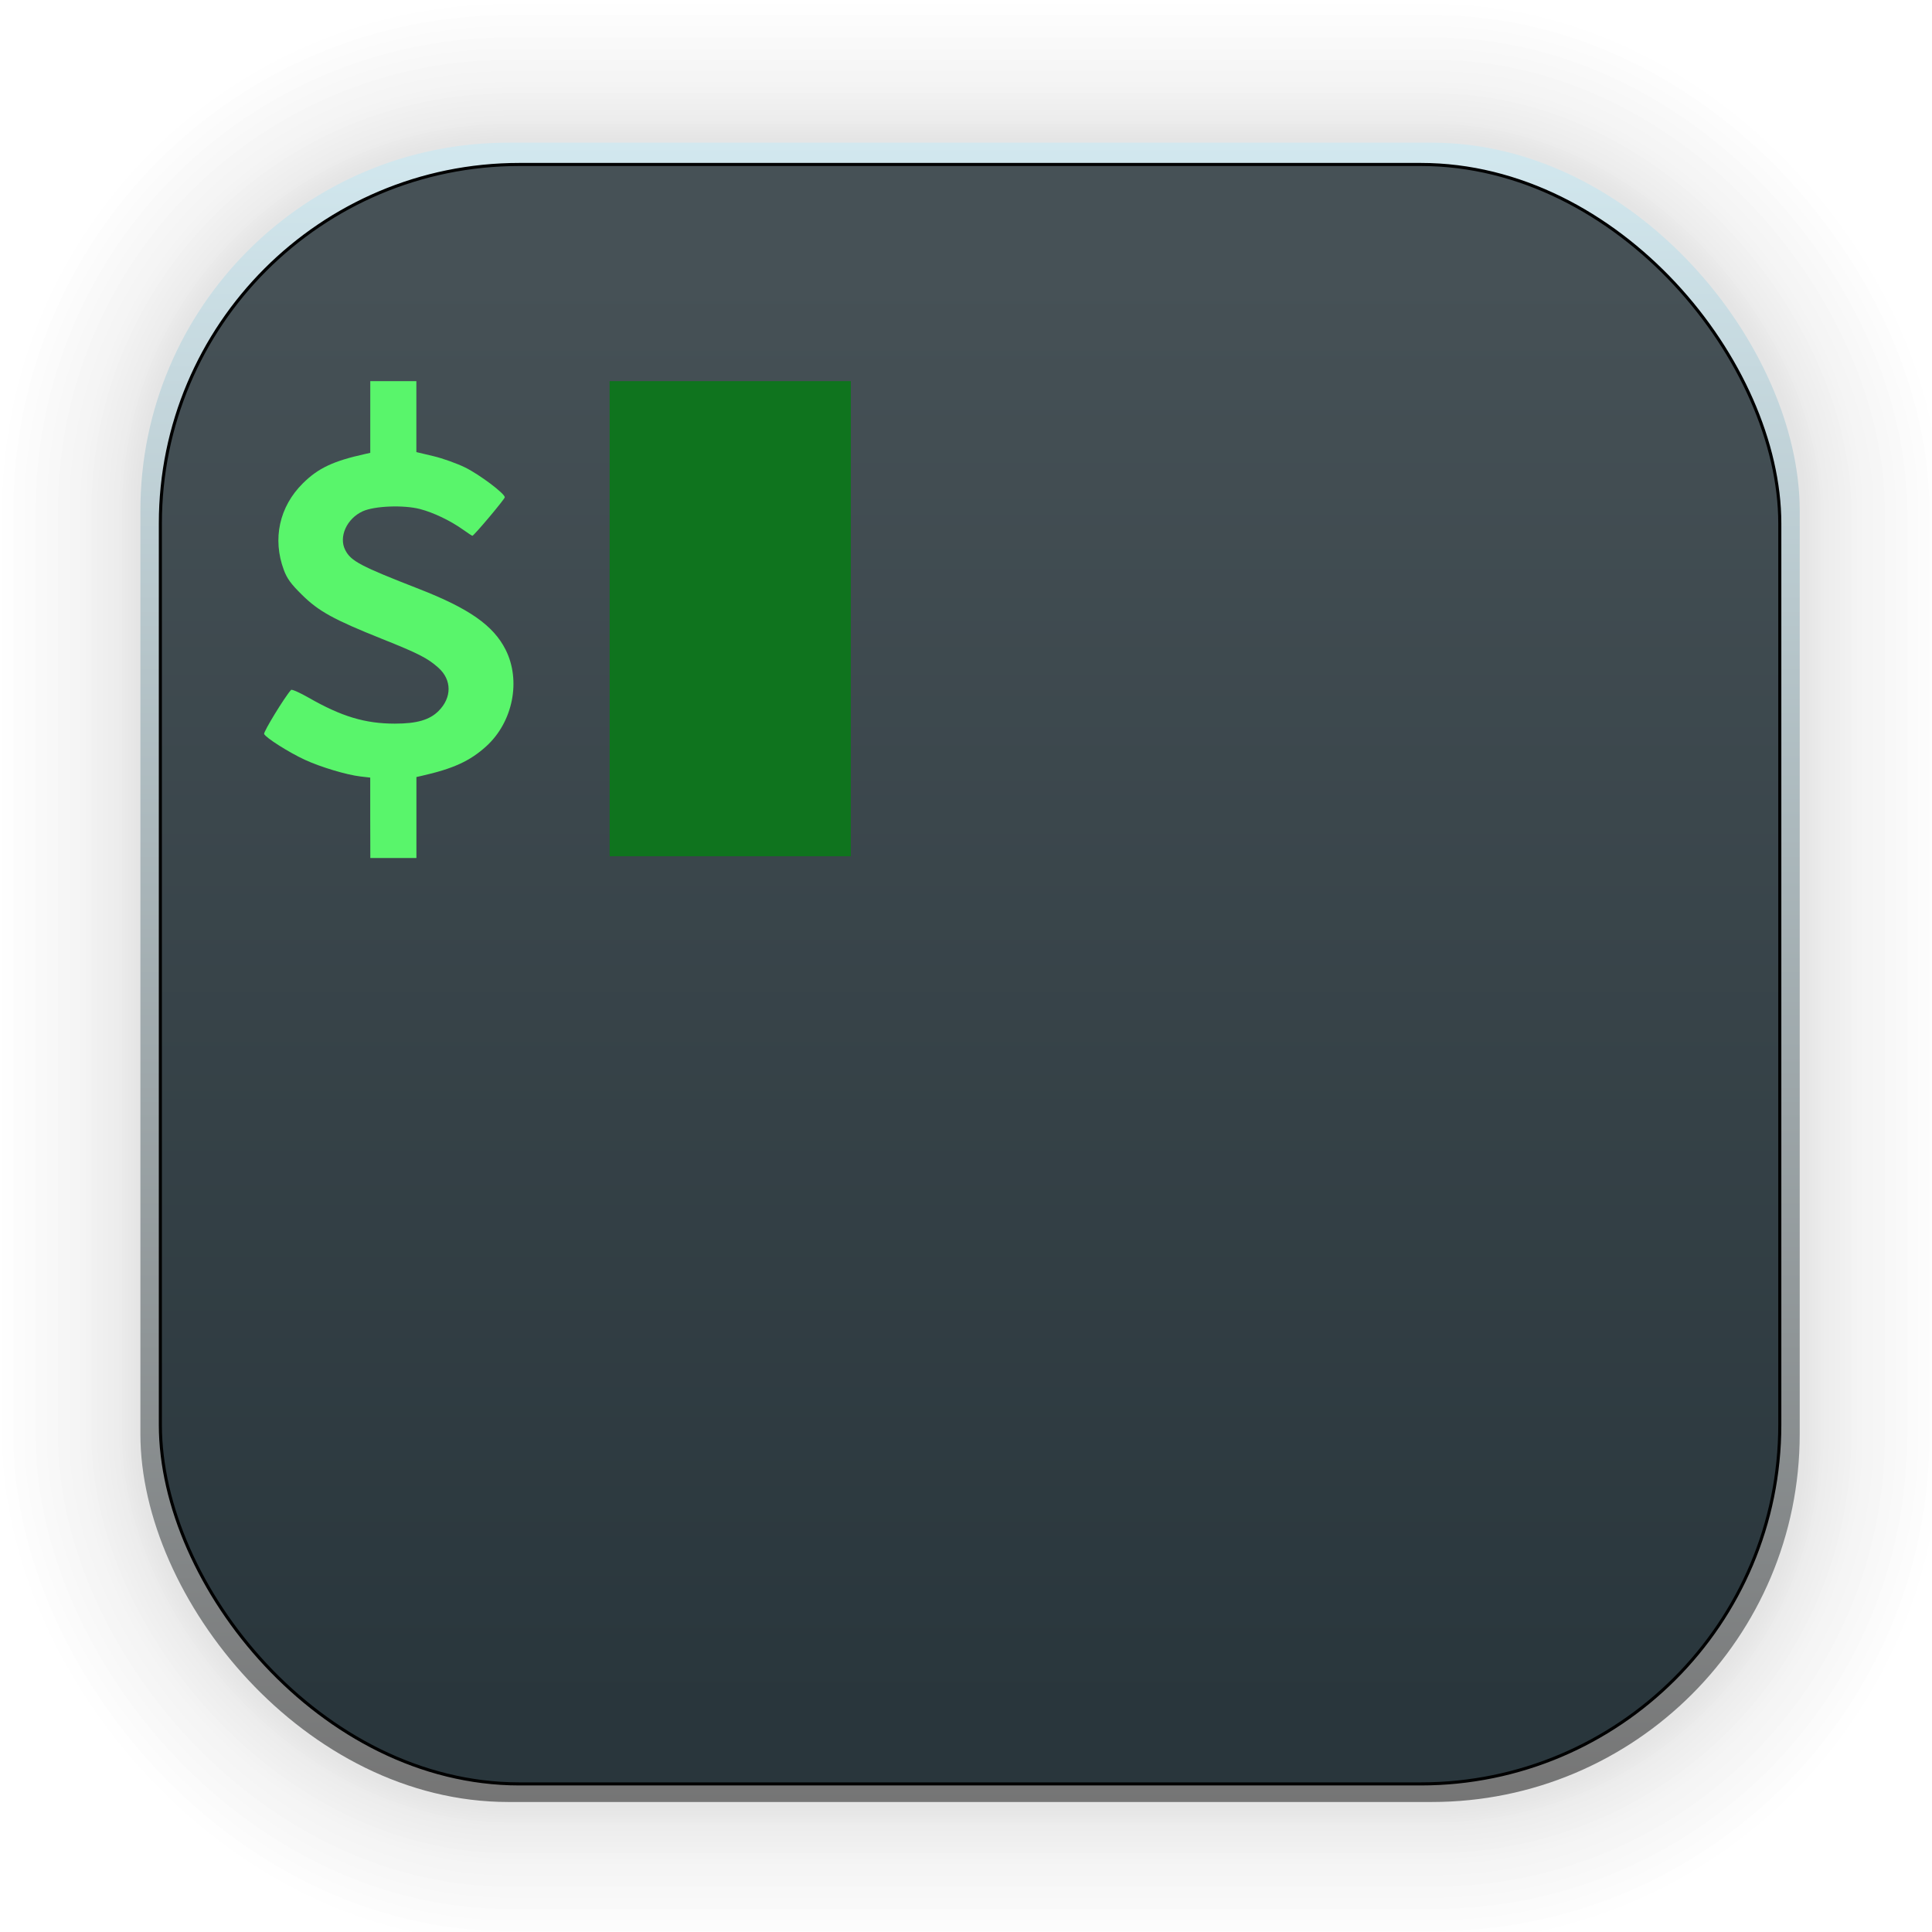 <?xml version="1.0" encoding="UTF-8" standalone="no"?>
<svg
   xmlns:dc="http://purl.org/dc/elements/1.1/"
   xmlns:cc="http://creativecommons.org/ns#"
   xmlns:rdf="http://www.w3.org/1999/02/22-rdf-syntax-ns#"
   xmlns:svg="http://www.w3.org/2000/svg"
   xmlns="http://www.w3.org/2000/svg"
   xmlns:xlink="http://www.w3.org/1999/xlink"
   xmlns:sodipodi="http://sodipodi.sourceforge.net/DTD/sodipodi-0.dtd"
   xmlns:inkscape="http://www.inkscape.org/namespaces/inkscape"
   width="128"
   height="128"
   viewBox="0 0 33.867 33.867"
   version="1.1"
   id="svg1610"
   inkscape:version="1.0.1 (3bc2e813f5, 2020-09-07)"
   sodipodi:docname="iterm2.svg">
  <defs
     id="defs1604">
    <linearGradient
       gradientUnits="userSpaceOnUse"
       y2="2.52"
       x2="16.939"
       y1="31.611"
       x1="16.939"
       id="linearGradient1554"
       xlink:href="#linearGradient826"
       inkscape:collect="always"
       gradientTransform="translate(0.064,-0.018)" />
    <linearGradient
       inkscape:collect="always"
       id="linearGradient826">
      <stop
         style="stop-color:#757575;stop-opacity:1"
         offset="0"
         id="stop822" />
      <stop
         style="stop-color:#d2e8ef;stop-opacity:1"
         offset="1"
         id="stop824" />
    </linearGradient>
    <linearGradient
       inkscape:collect="always"
       xlink:href="#linearGradient1526"
       id="linearGradient1528"
       x1="16.939"
       y1="29.963"
       x2="16.939"
       y2="4.872"
       gradientUnits="userSpaceOnUse"
       gradientTransform="translate(0.064,-0.018)" />
    <linearGradient
       inkscape:collect="always"
       id="linearGradient1526">
      <stop
         style="stop-color:#29363c;stop-opacity:1"
         offset="0"
         id="stop1522" />
      <stop
         style="stop-color:#465156;stop-opacity:1"
         offset="1"
         id="stop1524" />
    </linearGradient>
  </defs>
  <sodipodi:namedview
     id="base"
     pagecolor="#ffffff"
     bordercolor="#666666"
     borderopacity="1.0"
     inkscape:pageopacity="0.0"
     inkscape:pageshadow="2"
     inkscape:zoom="3.959798"
     inkscape:cx="54.800012"
     inkscape:cy="65.592262"
     inkscape:document-units="px"
     inkscape:current-layer="layer1"
     inkscape:document-rotation="0"
     showgrid="false"
     units="px"
     inkscape:window-width="1514"
     inkscape:window-height="941"
     inkscape:window-x="50"
     inkscape:window-y="27"
     inkscape:window-maximized="0" />
  <g
     inkscape:label="Capa 1"
     inkscape:groupmode="layer"
     id="layer1">
    <g
       id="g1702"
       transform="matrix(0.976,0,0,0.976,-65.684,-37.221)"
       style="opacity:0.295">
      <rect
         style="fill:none;fill-opacity:1;stroke:#000000;stroke-width:0.1;stroke-linecap:round;stroke-linejoin:round;stroke-miterlimit:4;stroke-dasharray:none;stroke-opacity:0.02"
         id="rect1634"
         width="29.811"
         height="29.811"
         x="69.84"
         y="40.71"
         rx="6.61"
         ry="6.61" />
      <rect
         ry="6.61"
         rx="6.61"
         y="40.71"
         x="69.84"
         height="29.811"
         width="29.811"
         id="rect1638"
         style="fill:none;fill-opacity:1;stroke:#000000;stroke-width:0.2;stroke-linecap:round;stroke-linejoin:round;stroke-miterlimit:4;stroke-dasharray:none;stroke-opacity:0.02" />
      <rect
         style="fill:none;fill-opacity:1;stroke:#000000;stroke-width:0.3;stroke-linecap:round;stroke-linejoin:round;stroke-miterlimit:4;stroke-dasharray:none;stroke-opacity:0.02"
         id="rect1640"
         width="29.811"
         height="29.811"
         x="69.84"
         y="40.71"
         rx="6.61"
         ry="6.61" />
      <rect
         ry="6.61"
         rx="6.61"
         y="40.71"
         x="69.84"
         height="29.811"
         width="29.811"
         id="rect1642"
         style="fill:none;fill-opacity:1;stroke:#000000;stroke-width:0.4;stroke-linecap:round;stroke-linejoin:round;stroke-miterlimit:4;stroke-dasharray:none;stroke-opacity:0.02" />
      <rect
         style="fill:none;fill-opacity:1;stroke:#000000;stroke-width:0.5;stroke-linecap:round;stroke-linejoin:round;stroke-miterlimit:4;stroke-dasharray:none;stroke-opacity:0.02"
         id="rect1644"
         width="29.811"
         height="29.811"
         x="69.84"
         y="40.71"
         rx="6.61"
         ry="6.61" />
      <rect
         ry="6.61"
         rx="6.61"
         y="40.71"
         x="69.84"
         height="29.811"
         width="29.811"
         id="rect1646"
         style="fill:none;fill-opacity:1;stroke:#000000;stroke-width:0.6;stroke-linecap:round;stroke-linejoin:round;stroke-miterlimit:4;stroke-dasharray:none;stroke-opacity:0.02" />
      <rect
         style="fill:none;fill-opacity:1;stroke:#000000;stroke-width:0.7;stroke-linecap:round;stroke-linejoin:round;stroke-miterlimit:4;stroke-dasharray:none;stroke-opacity:0.02"
         id="rect1648"
         width="29.811"
         height="29.811"
         x="69.84"
         y="40.71"
         rx="6.61"
         ry="6.61" />
      <rect
         ry="6.61"
         rx="6.61"
         y="40.71"
         x="69.84"
         height="29.811"
         width="29.811"
         id="rect1650"
         style="fill:none;fill-opacity:1;stroke:#000000;stroke-width:0.8;stroke-linecap:round;stroke-linejoin:round;stroke-miterlimit:4;stroke-dasharray:none;stroke-opacity:0.02" />
      <rect
         style="fill:none;fill-opacity:1;stroke:#000000;stroke-width:1;stroke-linecap:round;stroke-linejoin:round;stroke-miterlimit:4;stroke-dasharray:none;stroke-opacity:0.02"
         id="rect1652"
         width="29.811"
         height="29.811"
         x="69.84"
         y="40.71"
         rx="6.61"
         ry="6.61" />
      <rect
         ry="6.61"
         rx="6.61"
         y="40.71"
         x="69.84"
         height="29.811"
         width="29.811"
         id="rect1654"
         style="fill:none;fill-opacity:1;stroke:#000000;stroke-width:1.2;stroke-linecap:round;stroke-linejoin:round;stroke-miterlimit:4;stroke-dasharray:none;stroke-opacity:0.02" />
      <rect
         style="fill:none;fill-opacity:1;stroke:#000000;stroke-width:1.4;stroke-linecap:round;stroke-linejoin:round;stroke-miterlimit:4;stroke-dasharray:none;stroke-opacity:0.02"
         id="rect1656"
         width="29.811"
         height="29.811"
         x="69.84"
         y="40.71"
         rx="6.61"
         ry="6.61" />
      <rect
         ry="6.61"
         rx="6.61"
         y="40.71"
         x="69.84"
         height="29.811"
         width="29.811"
         id="rect1658"
         style="fill:none;fill-opacity:1;stroke:#000000;stroke-width:1.6;stroke-linecap:round;stroke-linejoin:round;stroke-miterlimit:4;stroke-dasharray:none;stroke-opacity:0.02" />
      <rect
         style="fill:none;fill-opacity:1;stroke:#000000;stroke-width:1.8;stroke-linecap:round;stroke-linejoin:round;stroke-miterlimit:4;stroke-dasharray:none;stroke-opacity:0.02"
         id="rect1660"
         width="29.811"
         height="29.811"
         x="69.84"
         y="40.71"
         rx="6.61"
         ry="6.61" />
      <rect
         ry="6.61"
         rx="6.61"
         y="40.71"
         x="69.84"
         height="29.811"
         width="29.811"
         id="rect1662"
         style="fill:none;fill-opacity:1;stroke:#000000;stroke-width:2;stroke-linecap:round;stroke-linejoin:round;stroke-miterlimit:4;stroke-dasharray:none;stroke-opacity:0.02" />
      <rect
         style="fill:none;fill-opacity:1;stroke:#000000;stroke-width:2.2;stroke-linecap:round;stroke-linejoin:round;stroke-miterlimit:4;stroke-dasharray:none;stroke-opacity:0.02"
         id="rect1664"
         width="29.811"
         height="29.811"
         x="69.84"
         y="40.71"
         rx="6.61"
         ry="6.61" />
      <rect
         ry="6.61"
         rx="6.61"
         y="40.71"
         x="69.84"
         height="29.811"
         width="29.811"
         id="rect1666"
         style="fill:none;fill-opacity:1;stroke:#000000;stroke-width:2.6;stroke-linecap:round;stroke-linejoin:round;stroke-miterlimit:4;stroke-dasharray:none;stroke-opacity:0.02" />
      <rect
         style="fill:none;fill-opacity:1;stroke:#000000;stroke-width:3;stroke-linecap:round;stroke-linejoin:round;stroke-miterlimit:4;stroke-dasharray:none;stroke-opacity:0.02"
         id="rect1668"
         width="29.811"
         height="29.811"
         x="69.84"
         y="40.71"
         rx="6.61"
         ry="6.61" />
      <rect
         ry="6.61"
         rx="6.61"
         y="40.71"
         x="69.84"
         height="29.811"
         width="29.811"
         id="rect1670"
         style="fill:none;fill-opacity:1;stroke:#000000;stroke-width:3.4;stroke-linecap:round;stroke-linejoin:round;stroke-miterlimit:4;stroke-dasharray:none;stroke-opacity:0.02" />
      <rect
         style="fill:none;fill-opacity:1;stroke:#000000;stroke-width:3.8;stroke-linecap:round;stroke-linejoin:round;stroke-miterlimit:4;stroke-dasharray:none;stroke-opacity:0.02"
         id="rect1672"
         width="29.811"
         height="29.811"
         x="69.84"
         y="40.71"
         rx="6.61"
         ry="6.61" />
      <rect
         ry="6.61"
         rx="6.61"
         y="40.71"
         x="69.84"
         height="29.811"
         width="29.811"
         id="rect1674"
         style="fill:none;fill-opacity:1;stroke:#000000;stroke-width:4.2;stroke-linecap:round;stroke-linejoin:round;stroke-miterlimit:4;stroke-dasharray:none;stroke-opacity:0.02" />
      <rect
         style="fill:none;fill-opacity:1;stroke:#000000;stroke-width:4.6;stroke-linecap:round;stroke-linejoin:round;stroke-miterlimit:4;stroke-dasharray:none;stroke-opacity:0.02"
         id="rect1676"
         width="29.811"
         height="29.811"
         x="69.84"
         y="40.71"
         rx="6.61"
         ry="6.61" />
      <rect
         ry="6.61"
         rx="6.61"
         y="40.71"
         x="69.84"
         height="29.811"
         width="29.811"
         id="rect1678"
         style="fill:none;fill-opacity:1;stroke:#000000;stroke-width:5;stroke-linecap:round;stroke-linejoin:round;stroke-miterlimit:4;stroke-dasharray:none;stroke-opacity:0.02" />
    </g>
    <rect
       style="fill:url(#linearGradient1554);fill-opacity:1;stroke-width:2.688;stroke-linecap:round;stroke-linejoin:round;stroke-miterlimit:4;stroke-dasharray:none"
       id="rect849"
       width="29.087"
       height="29.087"
       x="2.461"
       y="2.501"
       rx="6.449"
       ry="6.449" />
    <g
       id="g1561"
       transform="translate(0.064,9.908)">
      <path
         id="path1557"
         d="M -0.054,15.686 H 41.953"
         style="color:#000000;fill:none;stroke-width:0.5" />
    </g>
    <rect
       ry="6.294"
       rx="6.294"
       y="2.883"
       x="2.811"
       height="28.388"
       width="28.388"
       id="rect1560"
       style="fill:url(#linearGradient1528);fill-opacity:1;stroke:#000000;stroke-width:0.054;stroke-linecap:round;stroke-linejoin:round;stroke-miterlimit:4;stroke-dasharray:none;stroke-opacity:1" />
    <g
       transform="translate(38.306,6.826)"
       id="g1574">
      <path
         inkscape:connector-curvature="0"
         id="path6053"
         d="M -31.816,7.511 V 6.805 l -0.173,-0.02 c -0.244,-0.029 -0.699,-0.165 -0.975,-0.293 -0.281,-0.13 -0.687,-0.388 -0.712,-0.452 -0.014,-0.036 0.36,-0.648 0.472,-0.772 0.013,-0.015 0.152,0.047 0.308,0.136 0.576,0.33 0.99,0.455 1.512,0.455 0.385,0 0.609,-0.065 0.766,-0.222 0.234,-0.234 0.234,-0.544 -3.6e-4,-0.755 -0.186,-0.168 -0.349,-0.252 -0.988,-0.507 -0.852,-0.341 -1.114,-0.485 -1.407,-0.775 -0.194,-0.191 -0.26,-0.283 -0.317,-0.434 -0.203,-0.546 -0.079,-1.111 0.334,-1.52 0.269,-0.266 0.531,-0.39 1.092,-0.514 l 0.089,-0.02 V 0.484 -0.145 h 0.404 0.404 V 0.477 1.099 l 0.299,0.071 c 0.164,0.039 0.415,0.129 0.557,0.199 0.255,0.126 0.694,0.457 0.694,0.522 0,0.032 -0.541,0.675 -0.568,0.675 -0.007,0 -0.082,-0.049 -0.166,-0.109 -0.221,-0.157 -0.515,-0.298 -0.753,-0.36 -0.286,-0.074 -0.794,-0.055 -1.002,0.039 -0.281,0.127 -0.427,0.45 -0.307,0.681 0.1,0.194 0.266,0.281 1.295,0.682 0.876,0.342 1.3,0.639 1.514,1.061 0.276,0.544 0.13,1.272 -0.339,1.697 -0.286,0.259 -0.578,0.392 -1.134,0.518 l -0.089,0.02 v 0.71 0.71 h -0.404 -0.404 z"
         style="display:inline;fill:#59f56b;fill-opacity:1;stroke-width:0.036" />
      <rect
         y="-0.145"
         x="-27.62"
         height="8.329"
         width="4.229"
         id="rect6067"
         style="display:inline;fill:#0f741e;fill-opacity:1;stroke:none;stroke-width:0.053;stroke-linecap:butt;stroke-miterlimit:4;stroke-dasharray:none;stroke-opacity:1;paint-order:normal" />
    </g>
  </g>
</svg>
